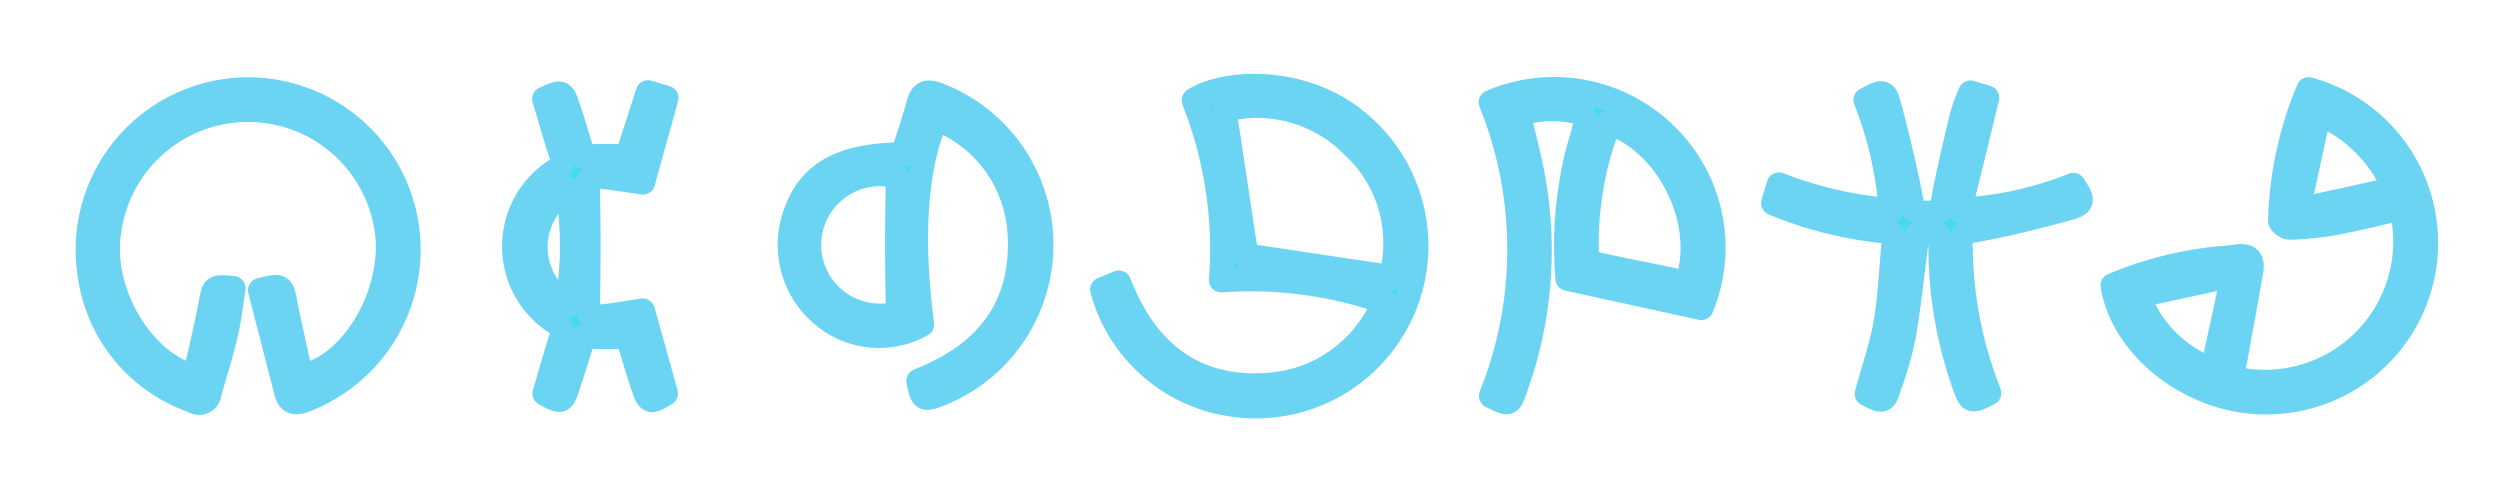 <svg id="alien-name" xmlns="http://www.w3.org/2000/svg" width="101" height="20" viewBox="0 0 101 20">
  <defs>
    <style>
      .cls-1 {
        fill: #42dbf1;
        stroke: #6bd4f2;
        stroke-linejoin: round;
        stroke-width: 1px;
        fill-rule: evenodd;
      }
    </style>
  </defs>
  <path class="cls-1" d="M989.878,349.232c0.22-1,.46-2,0.651-3,0.124-.648.092-0.654,0.894-0.581-0.1.634-.171,1.271-0.317,1.891-0.184.78-.435,1.545-0.649,2.318a0.418,0.418,0,0,1-.671.315,6.273,6.273,0,0,1-4.152-5.083,6.47,6.47,0,0,1,12.622-2.746,6.5,6.5,0,0,1-3.927,7.808c-0.41.153-.645,0.119-0.76-0.334-0.345-1.365-.7-2.728-1.05-4.091,0.844-.216.859-0.189,0.99,0.481,0.2,1.007.431,2.007,0.649,3.006,2.017-.389,3.695-3.155,3.512-5.621a5.672,5.672,0,0,0-11.284-.148C986.054,345.812,987.736,348.691,989.878,349.232Z" transform="translate(-982 -334)"/>
  <path class="cls-1" d="M1004,338c0.71-.318.72-0.321,0.95,0.361,0.22,0.649.41,1.305,0.61,1.958h1.79c0.27-.825.54-1.671,0.83-2.579,0.28,0.085.51,0.152,0.73,0.22-0.33,1.194-.65,2.341-0.94,3.4-0.61-.085-1.2-0.19-1.79-0.242-0.31-.027-0.45.138-0.44,0.5q0.045,2.344,0,4.691c-0.01.368,0.15,0.524,0.44,0.5,0.6-.052,1.19-0.165,1.78-0.252,0.3,1.067.62,2.2,0.93,3.338-0.63.383-.68,0.373-0.92-0.339-0.21-.648-0.4-1.3-0.61-1.954h-1.79c-0.21.654-.41,1.325-0.63,1.989s-0.26.681-.93,0.3c0.22-.726.42-1.458,0.65-2.181a0.541,0.541,0,0,0-.24-0.712,3.646,3.646,0,0,1-.01-6.078,0.541,0.541,0,0,0,.26-0.706C1004.43,339.49,1004.23,338.757,1004,338Zm0.91,8.329a13.487,13.487,0,0,0,.01-4.7A2.783,2.783,0,0,0,1004.91,346.327Z" transform="translate(-982 -334)"/>
  <path class="cls-1" d="M1042.24,338.133a6.444,6.444,0,0,1,7.19,1.462,6.343,6.343,0,0,1,1.3,6.835l-5.39-1.178a15.619,15.619,0,0,1,.4-5.059c0.1-.408.25-0.805,0.32-1.218a0.533,0.533,0,0,0-.21-0.437,4.67,4.67,0,0,0-2.51.063c0.2,0.873.43,1.7,0.58,2.538a16.415,16.415,0,0,1-.7,8.533c-0.24.685-.24,0.683-0.97,0.322A15.9,15.9,0,0,0,1042.24,338.133Zm4.76,0.839a13.421,13.421,0,0,0-.9,5.367,0.618,0.618,0,0,0,.41.341c0.98,0.225,1.98.413,2.97,0.62,0.23,0.049.46,0.123,0.68,0.183C1051.1,342.624,1049.04,339.523,1047,338.972Z" transform="translate(-982 -334)"/>
  <path class="cls-1" d="M1037.93,346.182a16.533,16.533,0,0,0-6.59-.87,16.366,16.366,0,0,0-1.1-7.259c1.25-.811,4.45-0.955,6.64.912a6.469,6.469,0,0,1-5.01,11.38,6.353,6.353,0,0,1-5.33-4.647q0.315-.127.66-0.271c1.1,2.835,3.08,4.385,6.13,4.126A5.452,5.452,0,0,0,1037.93,346.182Zm0.27-.974a5.328,5.328,0,0,0-1.57-5.349,5.431,5.431,0,0,0-5.18-1.427c0.31,2.038.6,4.006,0.89,5.9Z" transform="translate(-982 -334)"/>
  <path class="cls-1" d="M1062.35,349.881c-0.72.365-.74,0.357-0.98-0.316a16.724,16.724,0,0,1-.96-5.336c-0.01-.909-0.07-0.952-0.96-0.754-0.18,1.379-.32,2.743-0.55,4.095a13.459,13.459,0,0,1-.58,2.037c-0.2.636-.24,0.638-0.89,0.3,0.26-.953.59-1.894,0.76-2.863,0.18-1.049.22-2.124,0.32-3.187a0.437,0.437,0,0,0-.48-0.537,15.761,15.761,0,0,1-4.38-1.117c0.07-.244.14-0.469,0.22-0.736a15.79,15.79,0,0,0,4.53,1.035,15.094,15.094,0,0,0-1.02-4.464c0.7-.379.77-0.386,0.95,0.292,0.34,1.272.64,2.556,0.89,3.846a0.458,0.458,0,0,0,.58.433c0.31-.014.61,0.074,0.7-0.429,0.21-1.163.49-2.314,0.76-3.466a8.664,8.664,0,0,1,.35-0.963c0.26,0.08.49,0.148,0.66,0.2-0.36,1.5-.72,2.956-1.11,4.541a14.262,14.262,0,0,0,4.6-1.007c0.43,0.638.42,0.758-.29,0.947-1.21.326-2.44,0.635-3.68,0.86a0.6,0.6,0,0,0-.59.739,16.449,16.449,0,0,0,.96,5.337C1062.22,349.527,1062.28,349.688,1062.35,349.881Z" transform="translate(-982 -334)"/>
  <path class="cls-1" d="M1019.83,338.785c-0.85,1.852-1.06,4.794-.59,8.321a3.517,3.517,0,0,1-3.82-.241,3.686,3.686,0,0,1-1.31-4.141c0.57-1.721,1.84-2.445,4.37-2.479,0.22-.675.45-1.358,0.64-2.053,0.13-.48.36-0.515,0.79-0.351a6.483,6.483,0,0,1-.01,12.1c-0.59.222-.64,0.189-0.78-0.553,2.81-1.089,4.33-3.077,4.07-6.161A5.3,5.3,0,0,0,1019.83,338.785Zm-2.24,7.979c0.67,0,.71-0.092.69-0.718q-0.045-2.145,0-4.29c0.01-.631-0.02-0.721-0.67-0.731A2.87,2.87,0,1,0,1017.59,346.764Z" transform="translate(-982 -334)"/>
  <path class="cls-1" d="M1072.1,349.263a5.681,5.681,0,0,0,6.92-6.865c-0.94.214-1.81,0.438-2.68,0.6a14.037,14.037,0,0,1-1.82.191,0.506,0.506,0,0,1-.39-0.259,14.655,14.655,0,0,1,1.14-5.311,6.424,6.424,0,0,1-1.48,12.617c-2.97.145-5.98-2.029-6.43-4.7a14.661,14.661,0,0,1,3.78-1.028c0.41-.063.83-0.072,1.25-0.135,0.48-.073.62,0.151,0.55,0.583-0.22,1.2-.43,2.4-0.65,3.6C1072.25,348.778,1072.17,348.991,1072.1,349.263Zm2.78-7c0.06,0.061.12,0.121,0.17,0.182,1.21-.262,2.41-0.524,3.7-0.806a5.785,5.785,0,0,0-3.07-3.064C1075.4,339.873,1075.14,341.066,1074.88,342.259Zm-3.49,6.7c0.27-1.238.53-2.43,0.78-3.621l-0.18-.188-3.61.784A5.041,5.041,0,0,0,1071.39,348.957Z" transform="translate(-982 -334)"/>
</svg>
